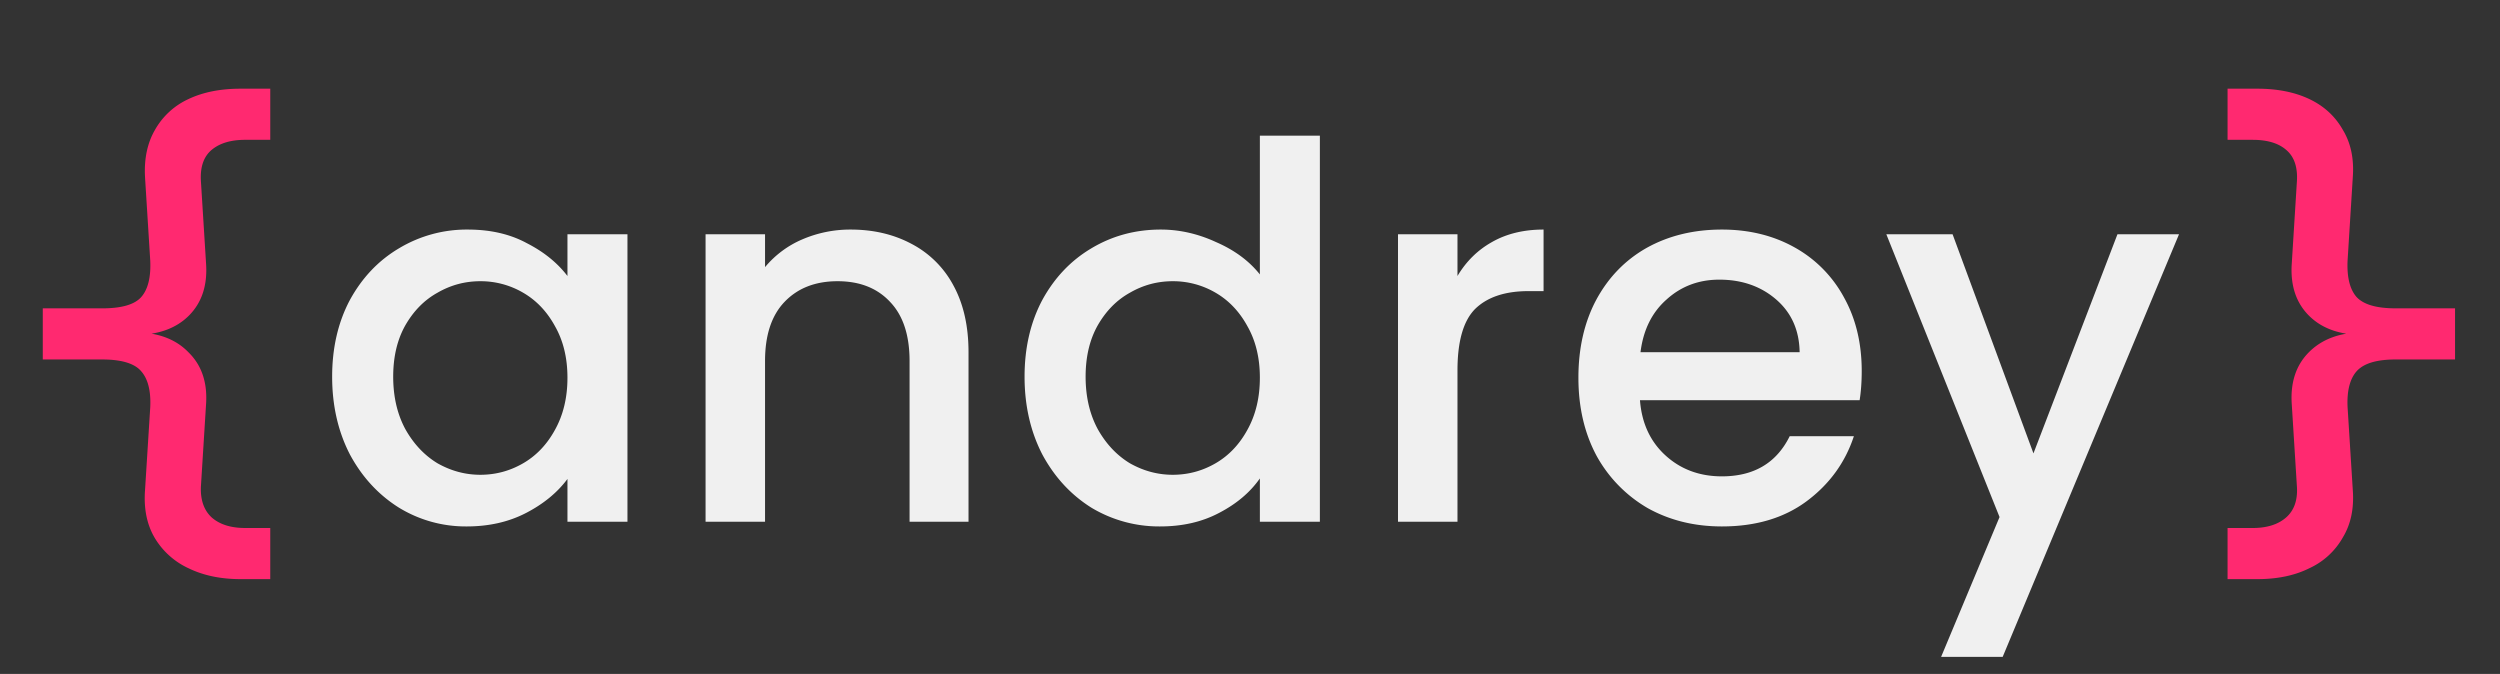 <svg width="115" height="31" fill="none" xmlns="http://www.w3.org/2000/svg"><rect width="100%" height="100%" fill="#333333" stroke="none"/><path d="M11.064 26.64c-.912 0-1.712-.168-2.4-.504a3.526 3.526 0 0 1-1.56-1.416c-.352-.608-.496-1.336-.432-2.184l.24-3.816c.032-.736-.104-1.28-.408-1.632-.304-.368-.904-.552-1.8-.552H1.968v-2.352h2.736c.896 0 1.496-.176 1.8-.528.304-.352.44-.904.408-1.656l-.24-3.84c-.048-.848.104-1.576.456-2.184A3.385 3.385 0 0 1 8.664 4.56c.672-.32 1.472-.48 2.4-.48h1.368v2.352H11.28c-.656 0-1.168.152-1.536.456-.368.304-.536.776-.504 1.416l.24 3.84c.064.992-.2 1.784-.792 2.376-.592.592-1.424.888-2.496.888v-.12c1.056 0 1.88.304 2.472.912.608.592.88 1.384.816 2.376l-.24 3.84c-.016.608.152 1.072.504 1.392.368.32.88.48 1.536.48h1.152v2.352h-1.368Zm91.404 0v-2.352h1.152c.656 0 1.168-.16 1.536-.48.368-.32.536-.784.504-1.392l-.24-3.84c-.064-.992.2-1.784.792-2.376.608-.608 1.44-.912 2.496-.912v.12c-1.072 0-1.904-.296-2.496-.888-.592-.592-.856-1.384-.792-2.376l.24-3.84c.032-.64-.136-1.112-.504-1.416-.352-.304-.864-.456-1.536-.456h-1.152V4.08h1.368c.928 0 1.728.16 2.4.48.672.32 1.184.792 1.536 1.416.368.608.52 1.336.456 2.184l-.24 3.84c-.032.752.104 1.304.408 1.656.32.352.92.528 1.8.528h2.736v2.352h-2.736c-.88 0-1.48.184-1.8.552-.304.352-.44.896-.408 1.632l.24 3.816c.064.848-.088 1.576-.456 2.184a3.385 3.385 0 0 1-1.536 1.416c-.672.336-1.472.504-2.4.504h-1.368Z" fill="#FF2970"/><path d="M15.279 17.328c0-1.328.272-2.504.816-3.528.56-1.024 1.312-1.816 2.256-2.376a6.042 6.042 0 0 1 3.168-.864c1.04 0 1.944.208 2.712.624.784.4 1.408.904 1.872 1.512v-1.92h2.76V24h-2.76v-1.968c-.464.624-1.096 1.144-1.896 1.56-.8.416-1.712.624-2.736.624a5.875 5.875 0 0 1-3.12-.864c-.944-.592-1.696-1.408-2.256-2.448-.544-1.056-.816-2.248-.816-3.576Zm10.824.048c0-.912-.192-1.704-.576-2.376-.368-.672-.856-1.184-1.464-1.536a3.862 3.862 0 0 0-1.968-.528c-.704 0-1.36.176-1.968.528-.608.336-1.104.84-1.488 1.512-.368.656-.552 1.44-.552 2.352 0 .912.184 1.712.552 2.4.384.688.88 1.216 1.488 1.584.624.352 1.28.528 1.968.528.704 0 1.36-.176 1.968-.528.608-.352 1.096-.864 1.464-1.536.384-.688.576-1.488.576-2.4Zm13.025-6.816c1.04 0 1.968.216 2.784.648a4.59 4.59 0 0 1 1.944 1.92c.464.848.696 1.872.696 3.072V24H41.84v-7.392c0-1.184-.296-2.088-.888-2.712-.592-.64-1.4-.96-2.424-.96s-1.84.32-2.448.96c-.592.624-.888 1.528-.888 2.712V24h-2.736V10.776h2.736v1.512a4.549 4.549 0 0 1 1.704-1.272 5.57 5.57 0 0 1 2.232-.456Zm8.002 6.768c0-1.328.272-2.504.816-3.528.56-1.024 1.312-1.816 2.256-2.376.96-.576 2.024-.864 3.192-.864.864 0 1.712.192 2.544.576.848.368 1.52.864 2.016 1.488V6.24h2.76V24h-2.76v-1.992c-.448.64-1.072 1.168-1.872 1.584-.784.416-1.688.624-2.712.624a6.042 6.042 0 0 1-3.168-.864c-.944-.592-1.696-1.408-2.256-2.448-.544-1.056-.816-2.248-.816-3.576Zm10.824.048c0-.912-.192-1.704-.576-2.376-.368-.672-.856-1.184-1.464-1.536a3.862 3.862 0 0 0-1.968-.528c-.704 0-1.36.176-1.968.528-.608.336-1.104.84-1.488 1.512-.368.656-.552 1.44-.552 2.352 0 .912.184 1.712.552 2.4.384.688.88 1.216 1.488 1.584.624.352 1.28.528 1.968.528.704 0 1.36-.176 1.968-.528.608-.352 1.096-.864 1.464-1.536.384-.688.576-1.488.576-2.4Zm9.09-4.68c.4-.672.928-1.192 1.584-1.56.672-.384 1.464-.576 2.376-.576v2.832h-.696c-1.072 0-1.888.272-2.448.816-.544.544-.816 1.488-.816 2.832V24h-2.736V10.776h2.736v1.92Zm18.595 4.368c0 .496-.032.944-.096 1.344H75.439c.08 1.056.472 1.904 1.176 2.544.704.64 1.568.96 2.592.96 1.472 0 2.512-.616 3.12-1.848h2.952c-.4 1.216-1.128 2.216-2.184 3-1.04.768-2.336 1.152-3.888 1.152-1.264 0-2.4-.28-3.408-.84a6.278 6.278 0 0 1-2.352-2.4c-.56-1.04-.84-2.24-.84-3.6 0-1.36.272-2.552.816-3.576.56-1.04 1.336-1.84 2.328-2.4 1.008-.56 2.16-.84 3.456-.84 1.248 0 2.36.272 3.336.816a5.746 5.746 0 0 1 2.28 2.304c.544.976.816 2.104.816 3.384Zm-2.856-.864c-.016-1.008-.376-1.816-1.08-2.424-.704-.608-1.576-.912-2.616-.912-.944 0-1.752.304-2.424.912-.672.592-1.072 1.4-1.2 2.424h7.32Zm17.452-5.424-8.112 19.44h-2.832l2.688-6.432-5.208-13.008h3.048l3.72 10.08 3.864-10.08h2.832Z" fill="#F0F0F0"/></svg>